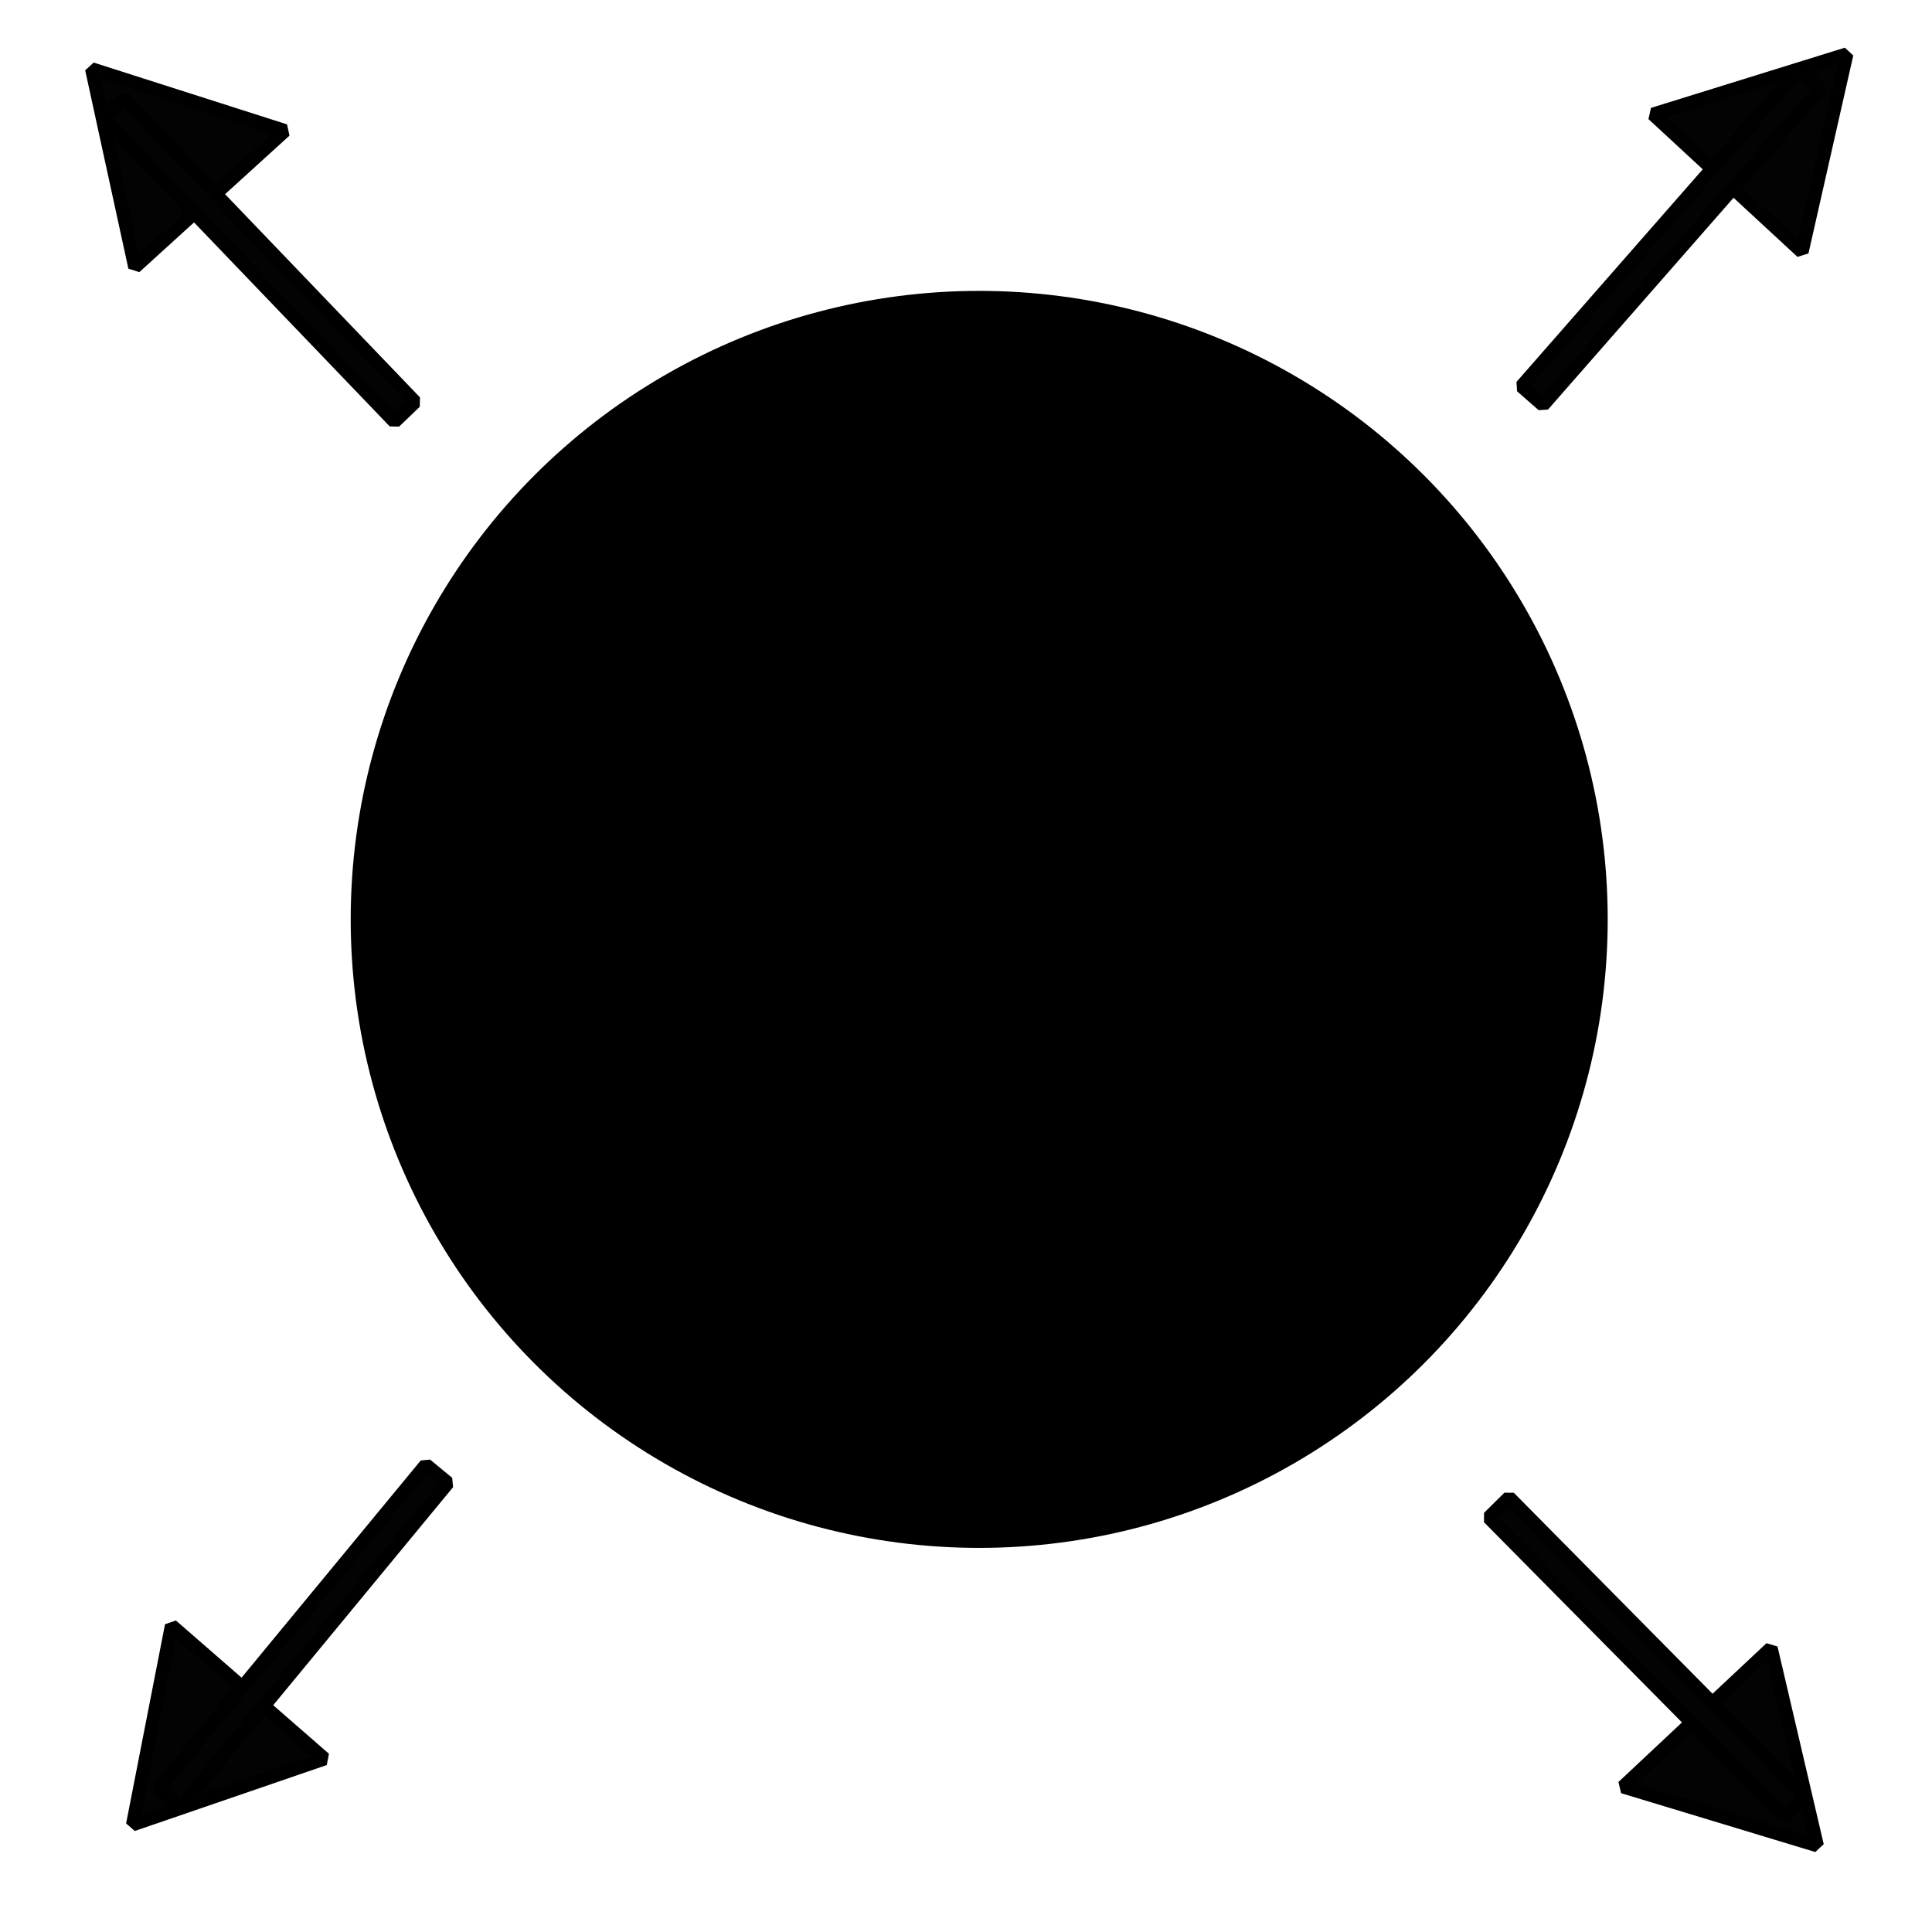 <?xml version="1.0" encoding="UTF-8" standalone="no"?>
<svg
   xmlns:dc="http://purl.org/dc/elements/1.1/"
   xmlns:cc="http://creativecommons.org/ns#"
   xmlns:rdf="http://www.w3.org/1999/02/22-rdf-syntax-ns#"
   xmlns:svg="http://www.w3.org/2000/svg"
   xmlns="http://www.w3.org/2000/svg"
   xmlns:sodipodi="http://sodipodi.sourceforge.net/DTD/sodipodi-0.dtd"
   xmlns:inkscape="http://www.inkscape.org/namespaces/inkscape"
   width="24"
   height="24"
   viewBox="0 0 24 24"
   version="1.1"
   id="svg831"
   sodipodi:docname="ic_resizableNodes_24px.svg"
   inkscape:version="0.92.4 (5da689c313, 2019-01-14)">
  <defs
     id="defs835" />
  <sodipodi:namedview
     pagecolor="#ffffff"
     bordercolor="#666666"
     borderopacity="1"
     objecttolerance="10"
     gridtolerance="10"
     guidetolerance="10"
     inkscape:pageopacity="0"
     inkscape:pageshadow="2"
     inkscape:window-width="1920"
     inkscape:window-height="1001"
     id="namedview833"
     showgrid="false"
     inkscape:zoom="33.666667"
     inkscape:cx="12"
     inkscape:cy="12"
     inkscape:window-x="-9"
     inkscape:window-y="-9"
     inkscape:window-maximized="1"
     inkscape:current-layer="g4590" />
  <g
     inkscape:groupmode="layer"
     id="layer1"
     inkscape:label="nodes">
    <g
       inkscape:groupmode="layer"
       id="layer2"
       inkscape:label="edges">
      <g
         id="g4590"
         transform="translate(9.713,-5.287)">
        <g
           id="g4594"
           transform="rotate(-11.104,-9.4,10.742)">
          <path
             sodipodi:type="star"
             style="opacity:1;fill:#030303;fill-opacity:1;stroke:#000000;stroke-width:0.165;stroke-miterlimit:0;stroke-dasharray:none;stroke-dashoffset:0;stroke-opacity:1"
             id="path4582"
             sodipodi:sides="3"
             sodipodi:cx="-6.9504948"
             sodipodi:cy="7.6336632"
             sodipodi:r1="1.4557487"
             sodipodi:r2="1.0722938"
             sodipodi:arg1="-0.020405373"
             sodipodi:arg2="1.0267922"
             inkscape:flatsided="true"
             inkscape:rounded="0"
             inkscape:randomized="0"
             d="M -5.495,7.604 -7.652,8.909 -7.704,6.388 Z"
             inkscape:transform-center-x="0.14713527"
             inkscape:transform-center-y="-0.059744827" />
          <rect
             style="opacity:1;fill:#030303;fill-opacity:1;stroke:#000000;stroke-width:0.165;stroke-miterlimit:0;stroke-dasharray:none;stroke-dashoffset:0;stroke-opacity:1"
             id="rect4586"
             width="0.356"
             height="5.228"
             x="-10.254"
             y="1.753"
             transform="rotate(-32.703)" />
        </g>
        <g
           id="g4594-1"
           transform="rotate(73.926,3.048,20.081)">
          <path
             sodipodi:type="star"
             style="opacity:1;fill:#030303;fill-opacity:1;stroke:#000000;stroke-width:0.165;stroke-miterlimit:0;stroke-dasharray:none;stroke-dashoffset:0;stroke-opacity:1"
             id="path4582-8"
             sodipodi:sides="3"
             sodipodi:cx="-6.9504948"
             sodipodi:cy="7.6336632"
             sodipodi:r1="1.4557487"
             sodipodi:r2="1.0722938"
             sodipodi:arg1="-0.020405373"
             sodipodi:arg2="1.0267922"
             inkscape:flatsided="true"
             inkscape:rounded="0"
             inkscape:randomized="0"
             d="M -5.495,7.604 -7.652,8.909 -7.704,6.388 Z"
             inkscape:transform-center-x="0.14713527"
             inkscape:transform-center-y="-0.059744827" />
          <rect
             style="opacity:1;fill:#030303;fill-opacity:1;stroke:#000000;stroke-width:0.165;stroke-miterlimit:0;stroke-dasharray:none;stroke-dashoffset:0;stroke-opacity:1"
             id="rect4586-6"
             width="0.356"
             height="5.228"
             x="-10.254"
             y="1.753"
             transform="rotate(-32.703)" />
        </g>
        <g
           id="g4594-1-4"
           transform="rotate(-107.775,-0.018,17.303)">
          <path
             sodipodi:type="star"
             style="opacity:1;fill:#030303;fill-opacity:1;stroke:#000000;stroke-width:0.165;stroke-miterlimit:0;stroke-dasharray:none;stroke-dashoffset:0;stroke-opacity:1"
             id="path4582-8-8"
             sodipodi:sides="3"
             sodipodi:cx="-6.9504948"
             sodipodi:cy="7.6336632"
             sodipodi:r1="1.4557487"
             sodipodi:r2="1.0722938"
             sodipodi:arg1="-0.020405373"
             sodipodi:arg2="1.0267922"
             inkscape:flatsided="true"
             inkscape:rounded="0"
             inkscape:randomized="0"
             d="M -5.495,7.604 -7.652,8.909 -7.704,6.388 Z"
             inkscape:transform-center-x="0.14713527"
             inkscape:transform-center-y="-0.059744827" />
          <rect
             style="opacity:1;fill:#030303;fill-opacity:1;stroke:#000000;stroke-width:0.165;stroke-miterlimit:0;stroke-dasharray:none;stroke-dashoffset:0;stroke-opacity:1"
             id="rect4586-6-2"
             width="0.356"
             height="5.228"
             x="-10.254"
             y="1.753"
             transform="rotate(-32.703)" />
        </g>
        <g
           id="g4594-1-4-1"
           transform="rotate(168.023,1.434,18.38)">
          <path
             sodipodi:type="star"
             style="opacity:1;fill:#030303;fill-opacity:1;stroke:#000000;stroke-width:0.165;stroke-miterlimit:0;stroke-dasharray:none;stroke-dashoffset:0;stroke-opacity:1"
             id="path4582-8-8-7"
             sodipodi:sides="3"
             sodipodi:cx="-6.9504948"
             sodipodi:cy="7.6336632"
             sodipodi:r1="1.4557487"
             sodipodi:r2="1.0722938"
             sodipodi:arg1="-0.020405373"
             sodipodi:arg2="1.0267922"
             inkscape:flatsided="true"
             inkscape:rounded="0"
             inkscape:randomized="0"
             d="M -5.495,7.604 -7.652,8.909 -7.704,6.388 Z"
             inkscape:transform-center-x="0.14713527"
             inkscape:transform-center-y="-0.059744827" />
          <rect
             style="opacity:1;fill:#030303;fill-opacity:1;stroke:#000000;stroke-width:0.165;stroke-miterlimit:0;stroke-dasharray:none;stroke-dashoffset:0;stroke-opacity:1"
             id="rect4586-6-2-3"
             width="0.356"
             height="5.228"
             x="-10.254"
             y="1.753"
             transform="rotate(-32.703)" />
        </g>
      </g>
    </g>
    <ellipse
       style="opacity:1;fill:#000000;fill-opacity:1;stroke:#000000;stroke-width:0.365;stroke-miterlimit:4;stroke-dasharray:none;stroke-dashoffset:7.597;stroke-opacity:1"
       id="path4570"
       cx="12.164"
       cy="11.421"
       rx="7.625"
       ry="7.625" />
  </g>
</svg>
